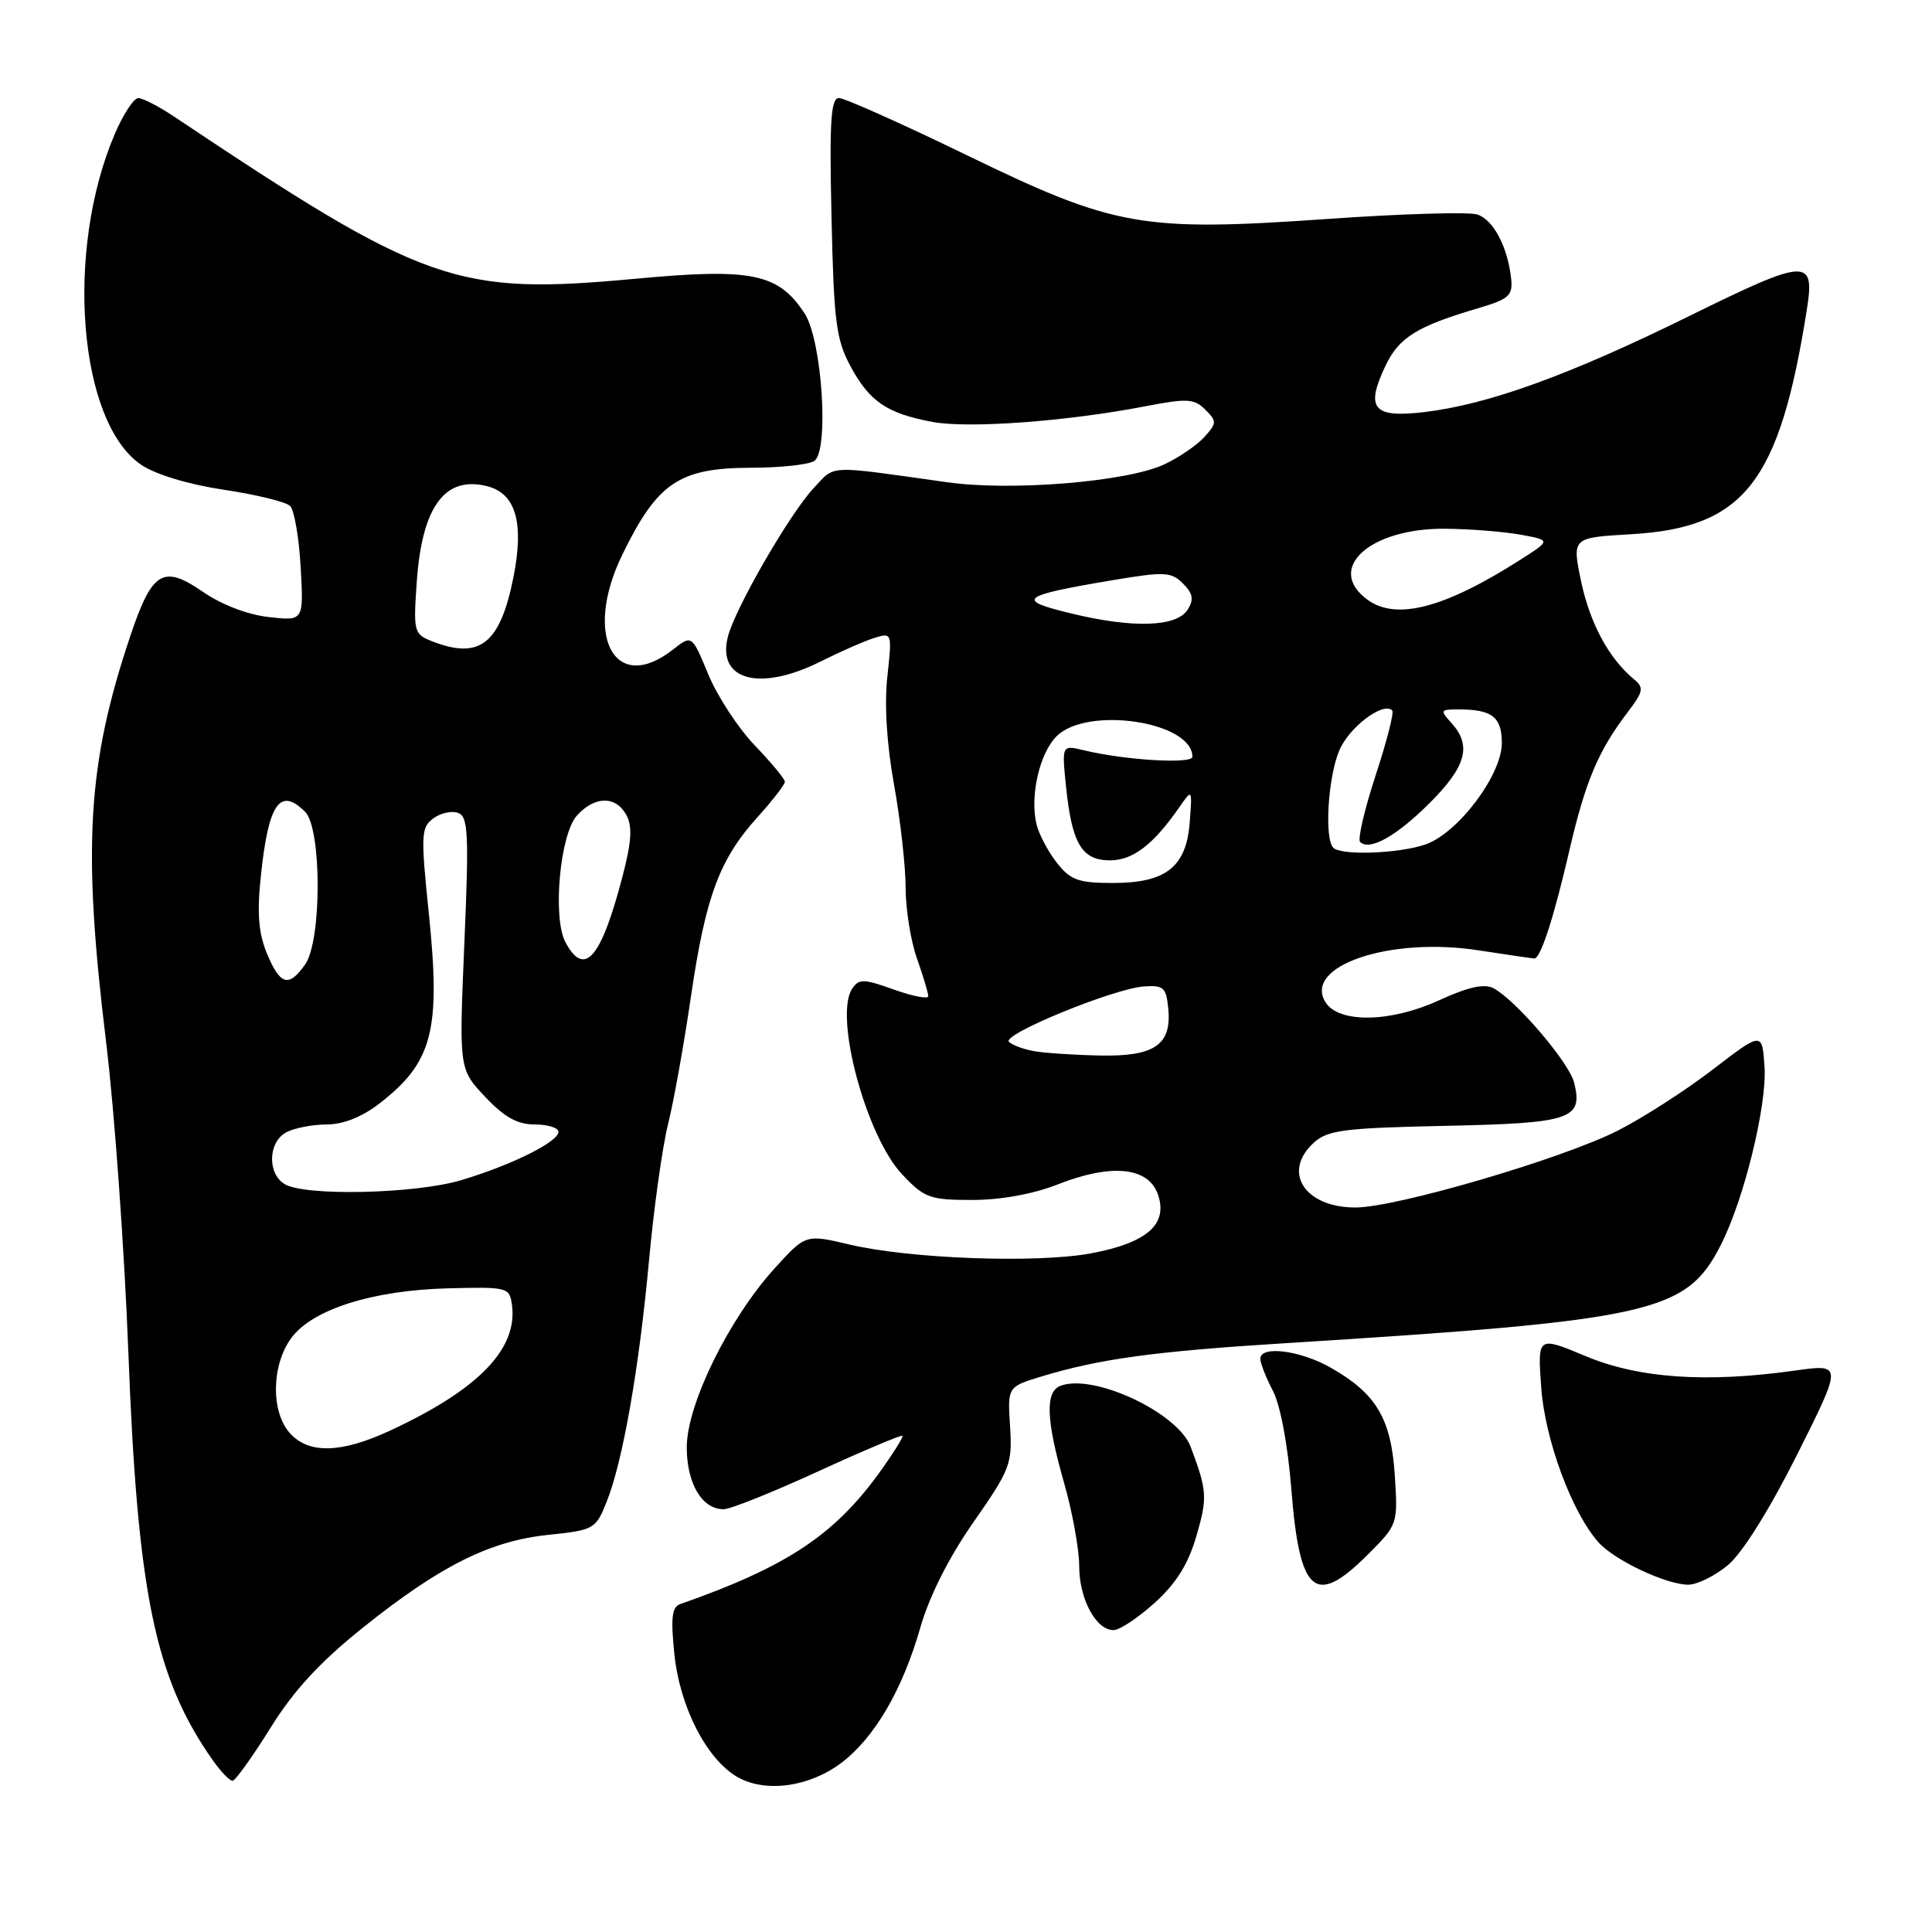 <?xml version="1.0" encoding="UTF-8" standalone="no"?>
<!DOCTYPE svg PUBLIC "-//W3C//DTD SVG 1.1//EN" "http://www.w3.org/Graphics/SVG/1.1/DTD/svg11.dtd" >
<svg xmlns="http://www.w3.org/2000/svg" xmlns:xlink="http://www.w3.org/1999/xlink" version="1.1" viewBox="0 0 256 256">
 <g >
 <path fill="currentColor"
d=" M 111.52 233.56 C 115.93 230.19 119.60 223.88 121.96 215.62 C 123.15 211.49 125.73 206.36 129.00 201.68 C 133.86 194.72 134.15 193.97 133.84 189.02 C 133.50 183.76 133.50 183.76 138.00 182.39 C 145.69 180.06 152.92 179.07 170.00 178.00 C 219.05 174.94 223.43 173.95 228.01 164.98 C 231.09 158.95 234.14 146.50 233.81 141.37 C 233.50 136.69 233.50 136.69 226.91 141.75 C 223.29 144.53 217.62 148.17 214.31 149.84 C 206.90 153.58 184.98 160.00 179.61 160.00 C 172.85 160.00 169.83 155.28 174.10 151.40 C 175.94 149.74 178.13 149.46 191.54 149.18 C 208.21 148.83 209.79 148.30 208.58 143.45 C 207.90 140.77 200.88 132.54 197.90 130.95 C 196.68 130.30 194.56 130.77 190.62 132.57 C 184.23 135.50 177.40 135.60 175.64 132.81 C 172.63 128.00 184.15 124.09 195.96 125.93 C 199.77 126.52 203.08 127.00 203.32 127.00 C 204.14 127.00 205.91 121.53 207.94 112.73 C 210.08 103.51 211.75 99.54 215.66 94.39 C 217.78 91.60 217.87 91.13 216.47 89.97 C 213.18 87.24 210.66 82.56 209.50 77.01 C 208.30 71.24 208.30 71.24 216.10 70.79 C 231.13 69.92 235.80 63.95 239.42 41.00 C 240.50 34.13 239.45 34.19 223.87 41.86 C 207.95 49.71 197.18 53.61 188.67 54.61 C 181.94 55.40 180.89 54.14 183.58 48.48 C 185.37 44.70 187.76 43.22 196.00 40.80 C 199.90 39.65 200.47 39.14 200.24 36.98 C 199.80 32.75 197.88 29.10 195.74 28.42 C 194.61 28.06 185.78 28.32 176.10 29.00 C 151.27 30.73 147.77 30.11 128.08 20.55 C 119.51 16.39 111.90 12.99 111.16 12.99 C 110.09 13.00 109.89 16.09 110.18 28.75 C 110.48 42.56 110.79 44.99 112.68 48.50 C 115.22 53.22 117.52 54.78 123.57 55.91 C 128.32 56.80 141.41 55.84 151.78 53.83 C 157.32 52.76 158.24 52.82 159.71 54.28 C 161.25 55.82 161.24 56.07 159.59 57.90 C 158.62 58.98 156.25 60.60 154.33 61.51 C 149.45 63.83 134.07 65.11 125.50 63.90 C 109.35 61.63 110.74 61.57 107.83 64.66 C 104.67 68.02 97.38 80.64 96.44 84.40 C 94.99 90.18 100.72 91.68 108.78 87.63 C 111.38 86.33 114.56 84.93 115.86 84.53 C 118.20 83.80 118.21 83.84 117.58 89.65 C 117.17 93.33 117.50 98.65 118.47 104.00 C 119.31 108.67 120.00 114.81 120.00 117.62 C 120.00 120.44 120.67 124.66 121.50 127.00 C 122.33 129.34 123.00 131.59 123.00 132.00 C 123.00 132.41 120.96 132.02 118.47 131.13 C 114.45 129.69 113.82 129.67 112.92 131.00 C 110.48 134.63 114.76 150.55 119.54 155.61 C 122.49 158.74 123.20 159.00 128.83 159.00 C 132.62 159.00 136.90 158.22 140.13 156.95 C 147.26 154.14 152.16 154.62 153.43 158.27 C 154.81 162.21 151.98 164.70 144.54 166.08 C 137.33 167.41 120.62 166.80 112.62 164.92 C 106.75 163.53 106.75 163.53 102.61 168.10 C 96.56 174.78 91.00 186.12 91.00 191.77 C 91.00 196.60 93.04 200.01 95.90 199.98 C 96.78 199.98 102.41 197.72 108.40 194.97 C 114.40 192.22 119.43 190.10 119.58 190.25 C 119.73 190.40 118.32 192.64 116.45 195.23 C 110.46 203.48 104.15 207.63 90.11 212.56 C 89.03 212.94 88.86 214.41 89.36 219.19 C 90.10 226.27 93.67 233.19 97.78 235.50 C 101.50 237.59 107.30 236.77 111.52 233.56 Z  M 35.83 228.97 C 38.93 223.98 42.39 220.23 48.10 215.66 C 58.33 207.47 64.91 204.18 72.70 203.37 C 78.70 202.75 78.94 202.61 80.38 199.01 C 82.52 193.65 84.68 181.38 86.00 167.00 C 86.63 160.12 87.76 152.03 88.51 149.00 C 89.27 145.97 90.64 138.32 91.56 132.00 C 93.50 118.77 95.33 113.86 100.39 108.26 C 102.37 106.06 104.00 103.96 104.00 103.59 C 104.00 103.22 102.21 101.06 100.02 98.78 C 97.83 96.50 95.06 92.27 93.86 89.38 C 91.68 84.11 91.68 84.11 89.20 86.05 C 81.46 92.15 77.22 84.26 82.46 73.50 C 87.10 63.96 89.99 62.01 99.47 61.98 C 103.34 61.98 107.12 61.57 107.88 61.09 C 109.89 59.82 108.94 45.09 106.62 41.54 C 103.13 36.22 99.65 35.50 84.27 36.93 C 60.42 39.14 56.41 37.73 22.95 15.37 C 20.99 14.07 18.91 13.00 18.32 13.00 C 17.73 13.00 16.33 15.14 15.21 17.75 C 8.57 33.27 10.39 55.98 18.73 61.60 C 20.65 62.89 25.01 64.20 29.69 64.90 C 33.96 65.54 37.90 66.50 38.45 67.05 C 38.99 67.59 39.62 71.24 39.84 75.16 C 40.24 82.29 40.24 82.29 35.60 81.76 C 32.81 81.45 29.33 80.11 26.90 78.43 C 21.65 74.80 20.17 75.67 17.33 84.08 C 11.57 101.18 10.90 112.15 14.05 138.00 C 15.16 147.07 16.48 165.53 17.00 179.00 C 18.22 211.18 20.54 222.37 28.20 233.25 C 29.26 234.76 30.44 235.98 30.82 235.96 C 31.19 235.94 33.45 232.79 35.83 228.97 Z  M 153.01 212.38 C 155.86 209.79 157.45 207.25 158.53 203.53 C 160.01 198.44 159.96 197.55 157.77 191.71 C 156.07 187.18 144.90 181.95 140.51 183.63 C 138.47 184.42 138.61 188.14 141.00 196.50 C 142.10 200.35 143.00 205.31 143.00 207.52 C 143.00 211.86 145.22 216.00 147.55 216.00 C 148.35 216.00 150.80 214.37 153.01 212.38 Z  M 181.23 206.00 C 185.21 202.03 185.23 201.96 184.82 195.51 C 184.34 188.01 182.38 184.68 176.41 181.27 C 172.33 178.93 167.00 178.24 167.00 180.05 C 167.00 180.63 167.75 182.54 168.67 184.30 C 169.66 186.20 170.65 191.50 171.11 197.33 C 172.20 211.22 174.25 212.98 181.23 206.00 Z  M 228.99 207.36 C 230.89 205.76 234.50 199.98 238.14 192.72 C 244.15 180.72 244.15 180.72 237.83 181.61 C 226.09 183.26 217.15 182.64 210.12 179.70 C 203.73 177.03 203.73 177.03 204.22 183.86 C 204.72 190.77 208.27 200.39 211.80 204.36 C 213.89 206.72 220.72 209.95 223.67 209.98 C 224.87 209.99 227.26 208.81 228.99 207.36 Z  M 137.00 139.28 C 135.62 139.03 134.13 138.48 133.69 138.05 C 132.69 137.09 147.51 131.01 151.56 130.71 C 154.18 130.52 154.53 130.84 154.80 133.62 C 155.27 138.46 152.99 140.02 145.68 139.86 C 142.28 139.79 138.38 139.53 137.00 139.28 Z  M 140.05 114.34 C 138.90 112.87 137.69 110.60 137.36 109.28 C 136.43 105.58 137.72 99.84 140.00 97.56 C 144.05 93.51 158.00 95.61 158.00 100.28 C 158.00 101.27 149.02 100.73 143.60 99.41 C 140.69 98.71 140.69 98.71 141.26 104.27 C 142.04 111.81 143.35 114.00 147.08 114.00 C 150.11 114.00 152.80 111.94 156.24 107.00 C 157.98 104.50 157.98 104.50 157.65 108.91 C 157.21 114.87 154.52 117.00 147.46 117.00 C 142.90 117.00 141.85 116.62 140.05 114.34 Z  M 176.67 112.33 C 175.47 111.14 175.96 103.02 177.45 99.47 C 178.74 96.37 183.27 92.94 184.48 94.14 C 184.74 94.40 183.74 98.29 182.27 102.77 C 180.80 107.26 179.88 111.21 180.22 111.56 C 181.47 112.80 185.06 110.79 189.48 106.36 C 194.28 101.56 195.03 98.80 192.35 95.83 C 190.78 94.10 190.83 94.00 193.26 94.00 C 197.71 94.00 199.00 95.00 199.00 98.46 C 199.00 102.69 193.21 110.38 188.89 111.89 C 185.39 113.11 177.72 113.39 176.67 112.33 Z  M 142.00 81.30 C 134.47 79.49 135.13 78.95 147.35 76.89 C 154.33 75.72 155.19 75.76 156.75 77.32 C 158.07 78.64 158.22 79.43 157.38 80.77 C 155.94 83.08 150.19 83.28 142.00 81.30 Z  M 181.25 79.50 C 175.54 75.40 181.44 69.97 191.50 70.06 C 194.80 70.09 199.30 70.45 201.50 70.85 C 205.50 71.59 205.50 71.59 201.50 74.14 C 191.47 80.55 185.07 82.25 181.25 79.50 Z  M 38.43 189.92 C 35.87 187.10 35.96 180.88 38.60 177.29 C 41.41 173.49 49.35 170.97 59.39 170.71 C 67.21 170.51 67.51 170.58 67.83 172.84 C 68.66 178.69 63.47 184.08 51.76 189.53 C 45.24 192.57 40.94 192.69 38.43 189.92 Z  M 37.75 156.92 C 35.40 155.55 35.51 151.33 37.93 150.04 C 39.00 149.47 41.40 149.00 43.27 149.00 C 45.46 149.00 47.95 148.01 50.24 146.25 C 57.32 140.78 58.42 136.60 56.83 121.11 C 55.74 110.58 55.79 109.63 57.43 108.43 C 58.40 107.72 59.88 107.40 60.72 107.72 C 62.04 108.23 62.15 110.53 61.53 124.99 C 60.82 141.66 60.82 141.66 64.28 145.33 C 66.83 148.04 68.56 149.00 70.87 149.00 C 72.59 149.00 74.00 149.44 74.00 149.98 C 74.00 151.30 67.71 154.42 61.07 156.39 C 55.01 158.19 40.49 158.52 37.75 156.92 Z  M 35.38 126.37 C 34.26 123.67 34.04 121.05 34.56 116.12 C 35.56 106.46 37.09 104.24 40.43 107.57 C 42.64 109.78 42.65 124.63 40.44 127.78 C 38.27 130.88 37.13 130.56 35.38 126.37 Z  M 74.93 124.86 C 73.19 121.62 74.19 110.55 76.45 108.06 C 78.82 105.44 81.62 105.43 83.01 108.02 C 83.82 109.53 83.68 111.60 82.45 116.27 C 79.62 127.05 77.43 129.54 74.93 124.86 Z  M 57.12 84.92 C 54.85 84.01 54.76 83.62 55.23 77.01 C 55.94 67.10 58.95 63.02 64.54 64.42 C 68.35 65.38 69.47 69.26 68.03 76.50 C 66.26 85.38 63.53 87.48 57.12 84.92 Z "/>
</g>
</svg>